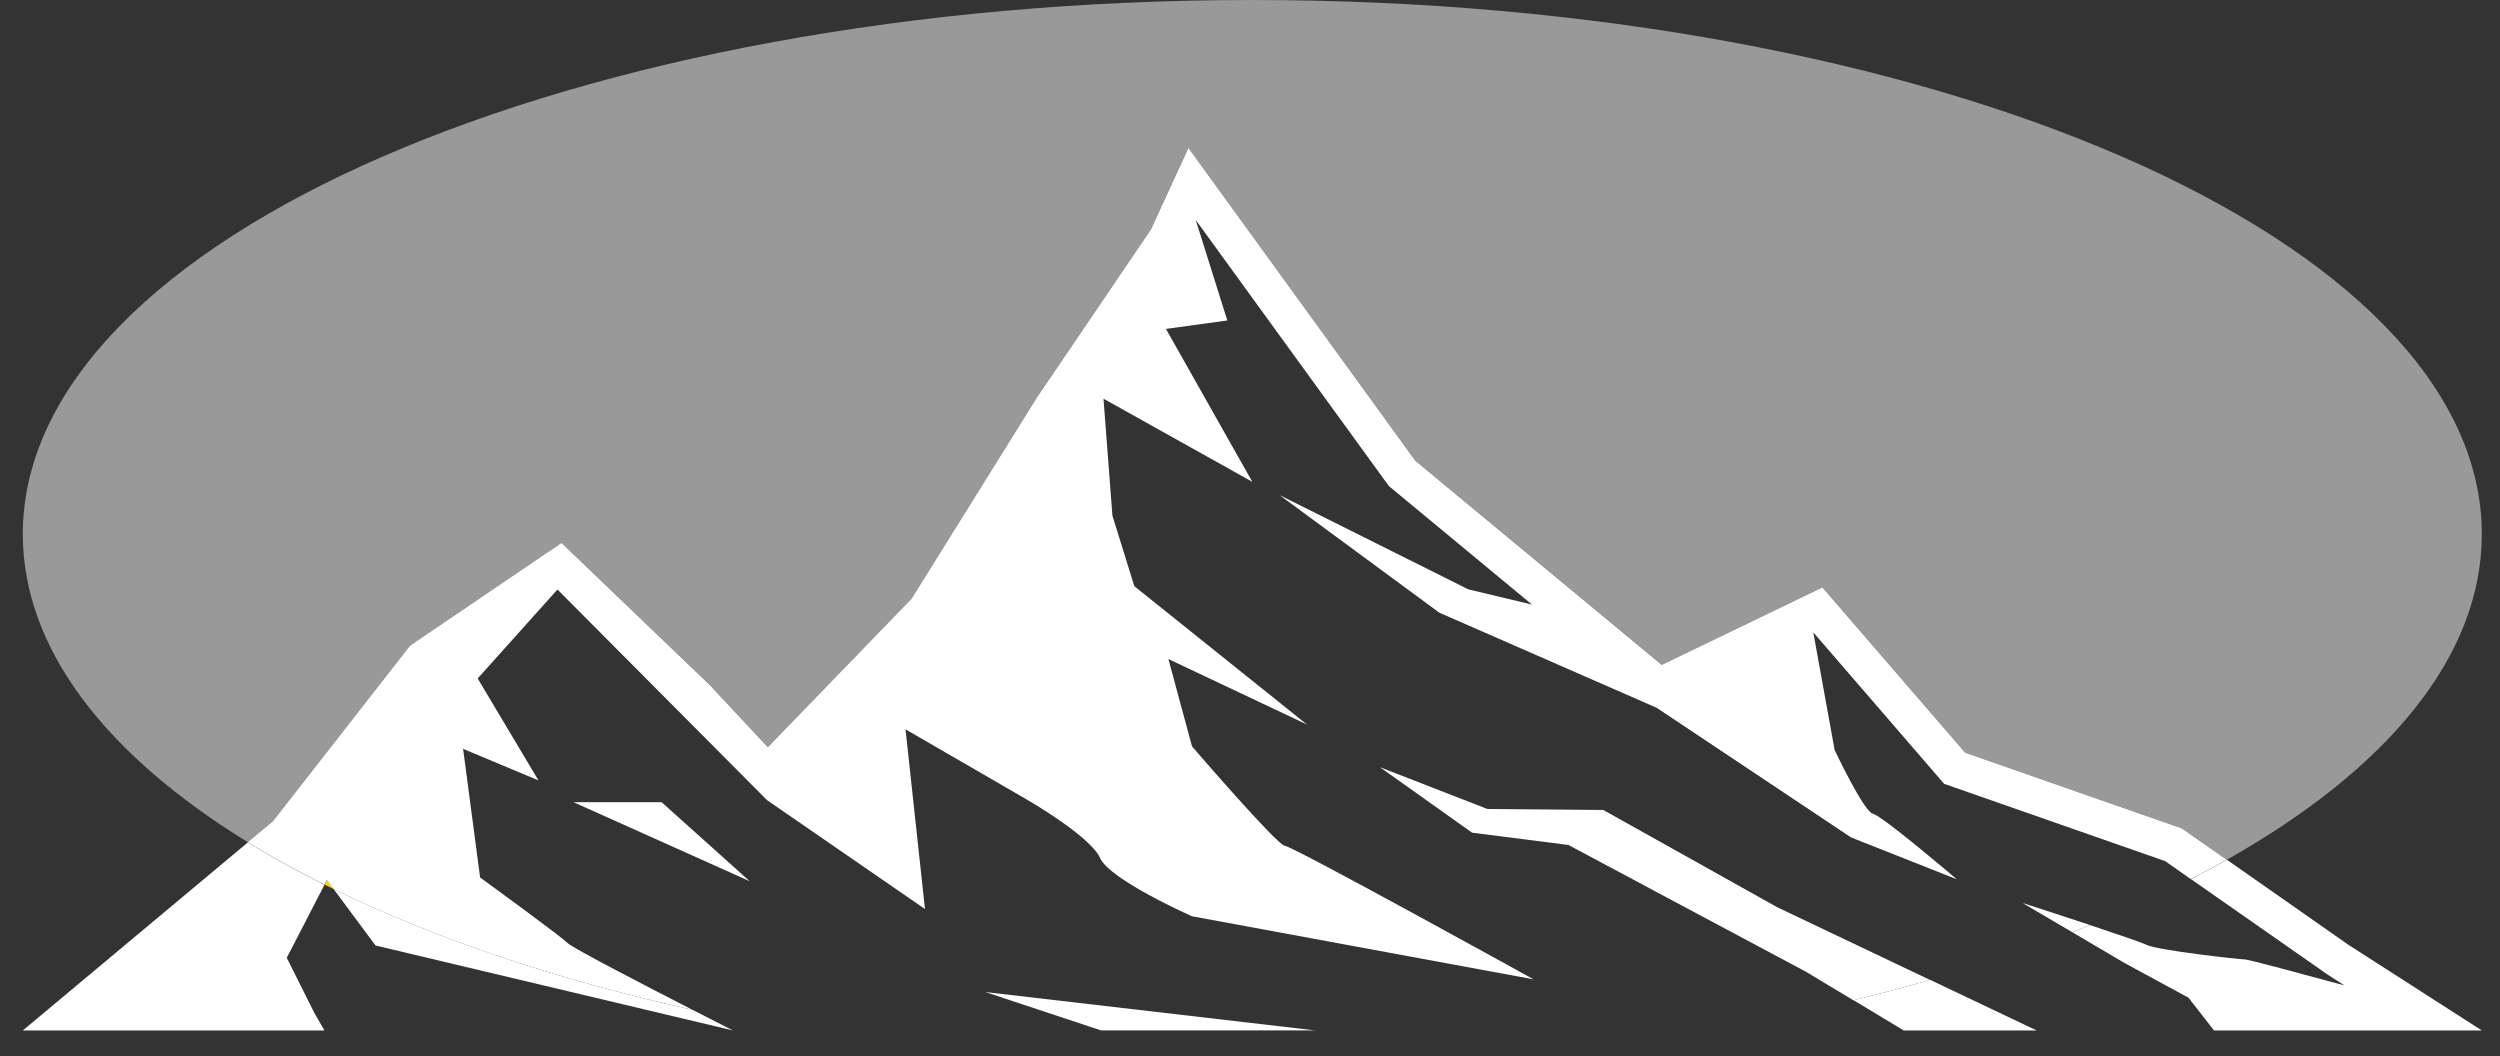 <svg width="71" height="30" viewBox="0 0 71 30" fill="none" xmlns="http://www.w3.org/2000/svg">
<rect x="0" y="0" width="71" height="30" fill="#333333" stroke="none"/>
<g clip-path="url(#clip0_109_2)">
<path d="M9.215 25.123L9.478 25.251L9.284 24.991L9.215 25.123Z" fill="#FFD215"/>
<path opacity="0.5" d="M11.647 18.333L15.946 15.415L20.154 19.448L21.803 21.22L22.345 20.66L25.89 17L29.446 11.29L32.686 6.515L33.751 4.2L40.201 13.085L47.199 18.883L51.763 16.682L55.812 21.377L61.965 23.526L63.24 24.417C67.781 21.86 70.483 18.654 70.483 15.17C70.483 6.795 54.849 1.52588e-05 35.565 1.52588e-05C16.282 1.52588e-05 0.648 6.793 0.648 15.17C0.648 18.428 3.014 21.446 7.038 23.918L7.754 23.32L11.647 18.333Z" fill="white"/>
<path d="M10.665 26.852L20.815 29.265C20.815 29.265 20.329 29.018 19.669 28.68C15.795 27.819 12.343 26.651 9.476 25.251L10.665 26.852Z" fill="white"/>
<path d="M0.648 29.265H9.215L8.938 28.788L8.144 27.201L9.215 25.128C8.444 24.743 7.719 24.342 7.04 23.923L0.648 29.265Z" fill="white"/>
<path d="M63.244 24.417C62.913 24.604 62.572 24.787 62.222 24.966L66.095 27.672L66.584 27.987C65.419 27.67 63.856 27.248 63.758 27.248C63.603 27.248 61.273 26.989 60.962 26.834C60.823 26.765 60.107 26.524 59.356 26.272C59.189 26.341 59.019 26.408 58.848 26.473L60.34 27.351L62.153 28.335L62.878 29.265H70.483L66.681 26.823L63.244 24.417Z" fill="white"/>
<path d="M57.44 25.645L58.848 26.472C59.019 26.403 59.189 26.336 59.357 26.271C58.425 25.962 57.44 25.645 57.44 25.645Z" fill="white"/>
<path d="M13.635 24.921L13.152 21.267L15.292 22.163L13.566 19.268L15.832 16.742L21.784 22.724L26.269 25.816L25.717 20.713L29.171 22.712C29.171 22.712 30.966 23.747 31.242 24.367C31.517 24.987 33.848 26.021 33.848 26.021L43.553 27.813C43.553 27.813 36.698 24.022 36.491 24.022C36.284 24.022 33.854 21.198 33.854 21.198L33.182 18.716L37.118 20.577L32.215 16.648L31.593 14.648L31.339 11.323L35.566 13.684L33.113 9.341L34.856 9.101L33.958 6.246L34.224 6.612L39.444 13.804L43.508 17.17L41.701 16.738L36.34 14.061L40.878 17.401L47.05 20.102L52.57 23.783L55.574 24.972C55.574 24.972 53.45 23.161 53.192 23.111C52.934 23.06 52.104 21.301 52.104 21.301L51.497 17.958L55.214 22.261L61.492 24.456L62.217 24.966C62.567 24.787 62.908 24.603 63.239 24.417L61.964 23.526L55.812 21.377L51.758 16.682L47.195 18.883L40.197 13.085L33.751 4.2L32.686 6.516L29.446 11.291L25.89 17L22.347 20.66L21.805 21.22L20.154 19.45L15.946 15.417L11.647 18.333L7.753 23.32L7.036 23.918C7.716 24.336 8.441 24.738 9.212 25.123L9.281 24.991L9.475 25.251C12.342 26.651 15.793 27.819 19.669 28.68C18.322 27.991 16.257 26.922 16.118 26.782C15.914 26.576 13.635 24.921 13.635 24.921Z" fill="white"/>
<path d="M31.271 29.264H37.35L27.983 28.174L31.271 29.264Z" fill="white"/>
<path d="M54.066 29.265H57.84L54.815 27.827C54.106 28.034 53.381 28.226 52.64 28.405L54.066 29.265Z" fill="white"/>
<path d="M45.534 23.004L42.244 22.976L39.188 21.787L41.807 23.648L44.541 23.997L51.29 27.598L52.636 28.408C53.38 28.226 54.105 28.033 54.812 27.83L50.476 25.767L45.534 23.004Z" fill="white"/>
<path d="M16.29 22.783L21.293 25.028L18.791 22.783H16.29Z" fill="white"/>
</g>
<defs>
<clipPath id="clip0_109_2">
<rect width="69.835" height="29.265" fill="white" transform="translate(0.648 1.52588e-05)"/>
</clipPath>
</defs>
</svg>

